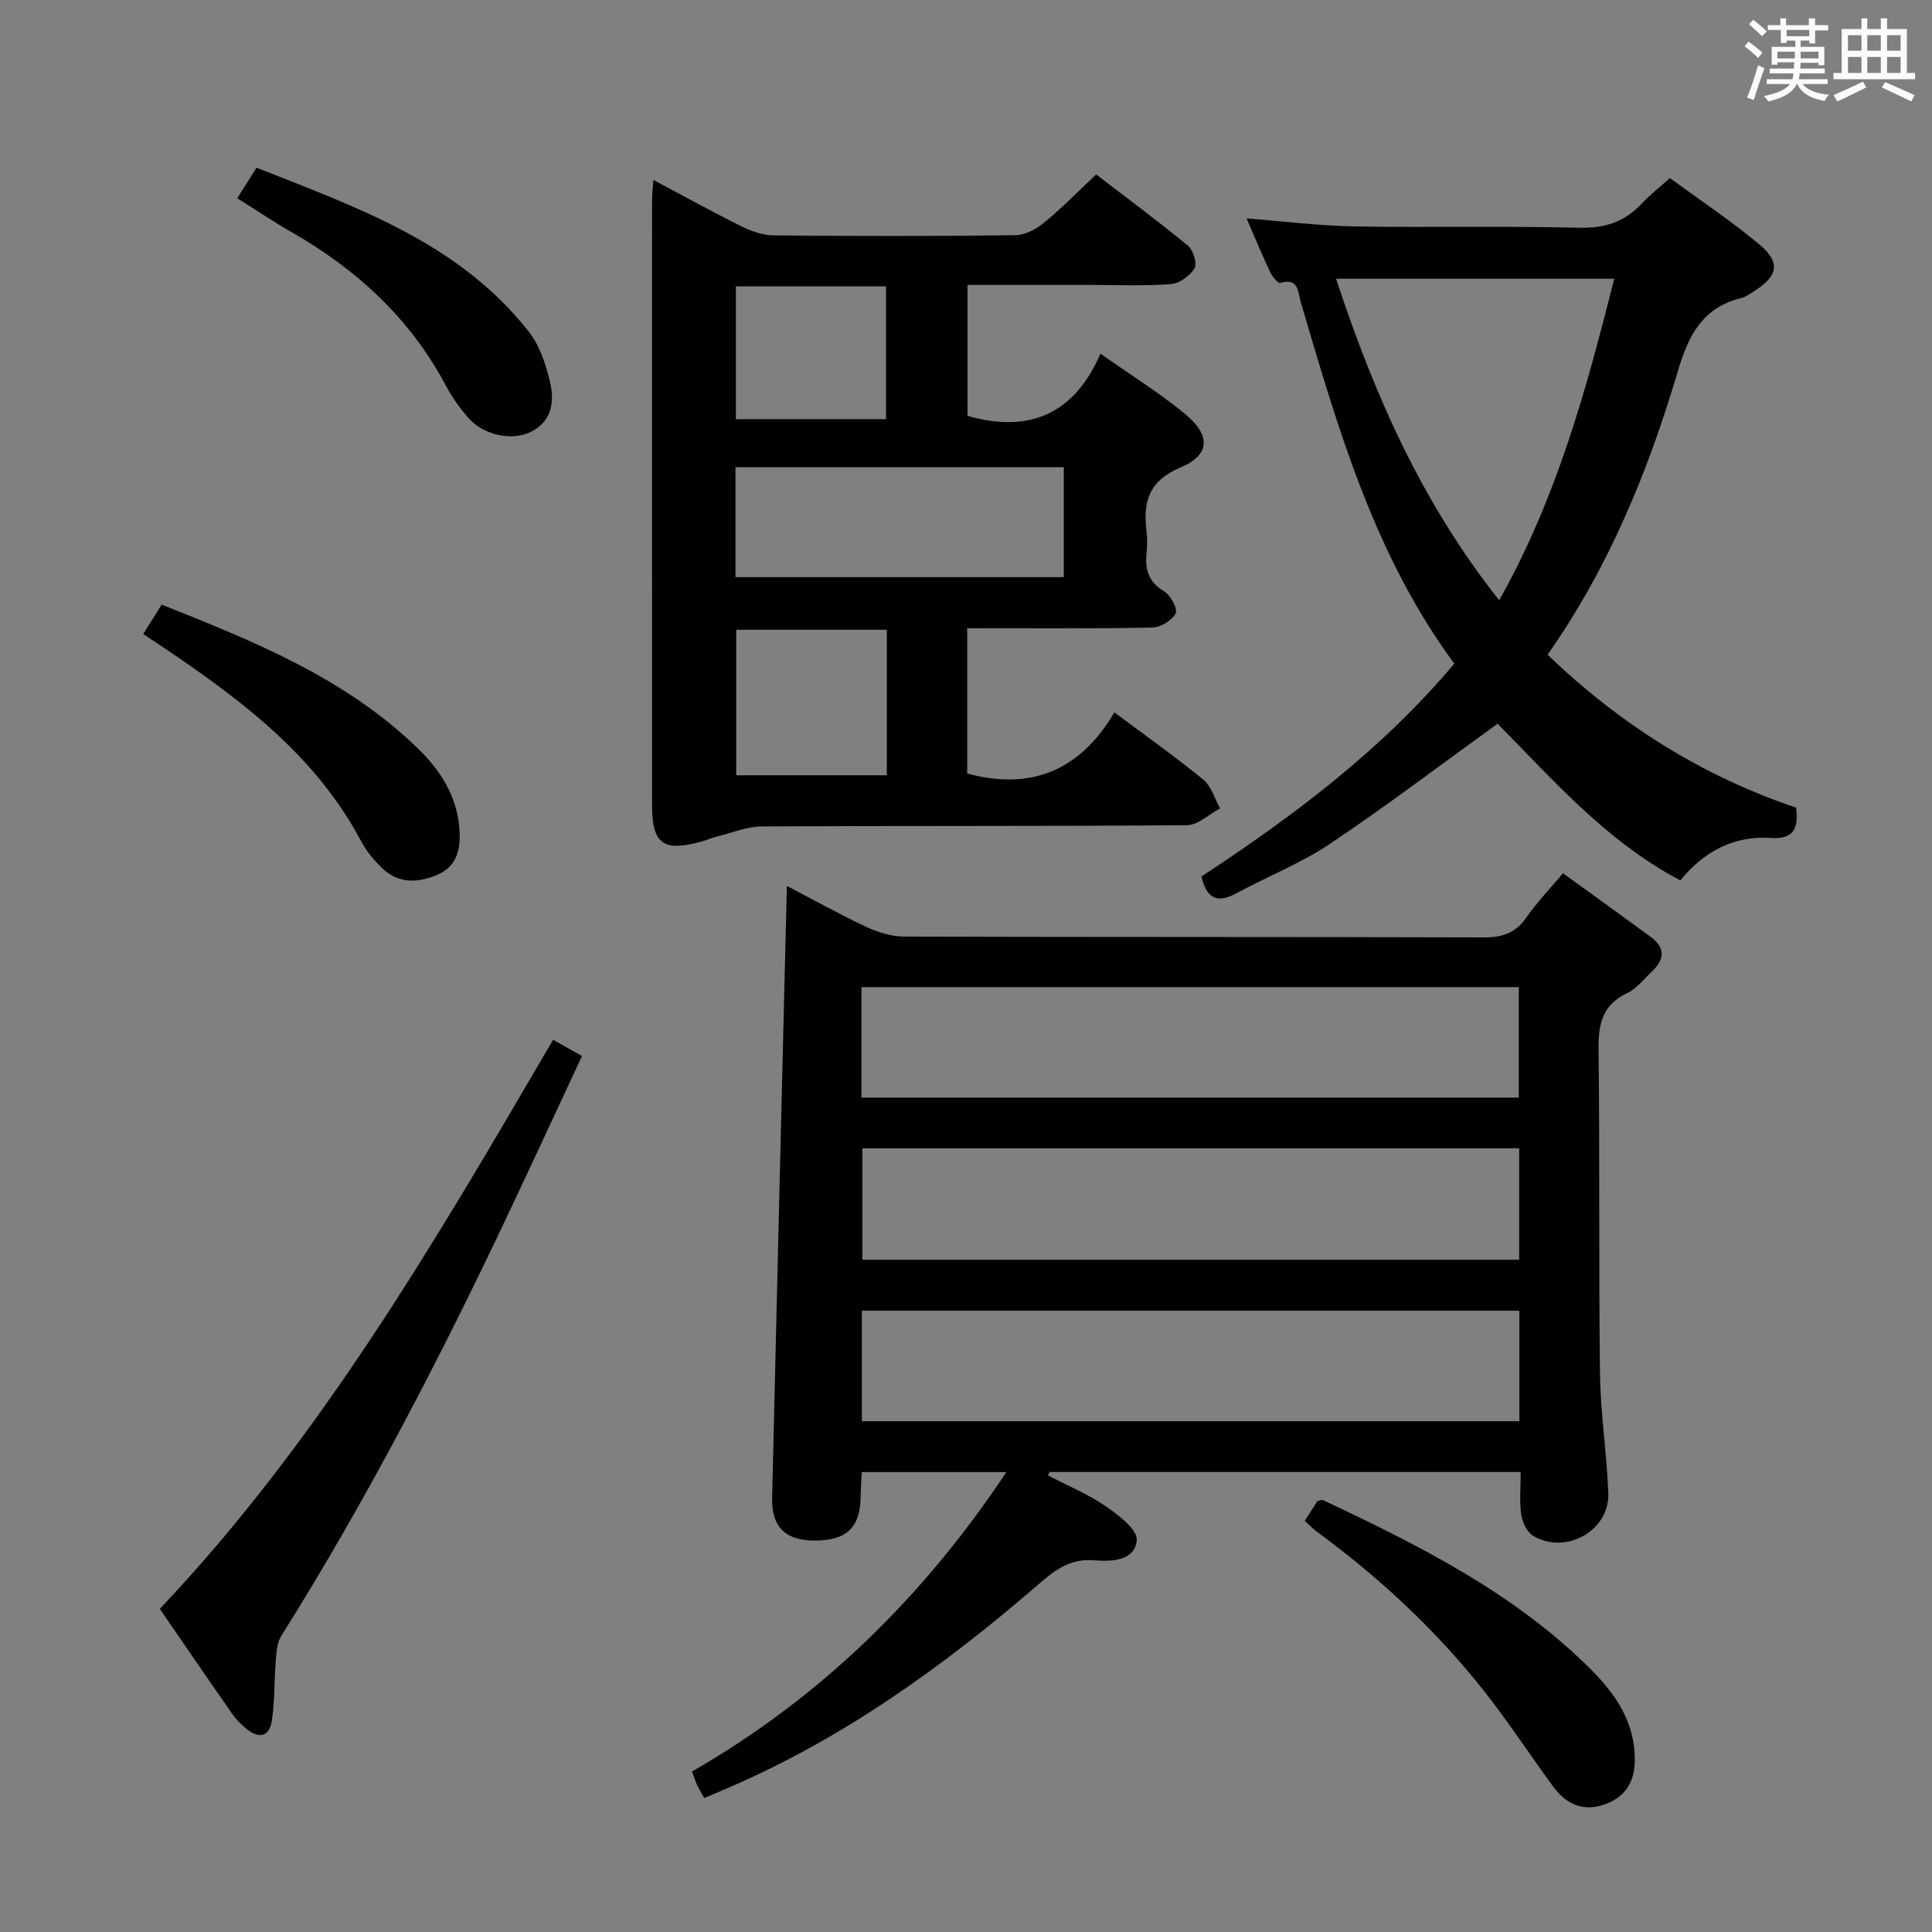 <svg enable-background="new 0 0 400 400" viewBox="0 0 400 400" xmlns="http://www.w3.org/2000/svg"><rect x="0" y="0" width="400" height="400" fill="#808080" stroke="none"/><path d="m361.2 9.6.8-1c.9.7 1.9 1.4 2.9 2.3l-.9 1.1c-1-1-2-1.8-2.8-2.4zm.5 10.6c.9-2.1 1.6-4.3 2.3-6.7.4.2.8.4 1.3.6-.7 2.1-1.5 4.3-2.2 6.6zm.4-15.2.9-.9c1 .8 2 1.6 2.8 2.4l-1 1c-.9-.9-1.8-1.7-2.7-2.5zm12.5-1.2h1.2v1.4h2.7v1.1h-2.7v2.7h-1.2v-.6h-1.8v1.3h4.9v3.8h-1.2v-.5h-3.7c0 .4-.1.9-.1 1.2h5.1v1h-5.2c0 .5-.1.9-.2 1.2h6v1h-5.2c1.1 1.3 2.9 2 5.5 2.2-.4.4-.7.8-.9 1.3-2.9-.5-4.8-1.6-5.7-3.5h-.1c-.8 1.7-2.7 2.9-5.9 3.6-.2-.4-.6-.8-.9-1.1 2.8-.6 4.6-1.4 5.4-2.5h-4.8v-1h5.3c.1-.3.2-.7.2-1.2h-4.9v-1h5c0-.4 0-.8.1-1.3h-3.5v.5h-1.2v-3.7h4.9v-1.3h-1.8v.5h-1.2v-2.7h-2.7v-1h2.6v-1.4h1.2v1.4h4.7v-1.4zm-6.6 8.3h3.6c0-.4 0-.9 0-1.4h-3.6zm1.9-4.6h4.7v-1.3h-4.7zm6.6 3.2h-3.7v1.4h3.7z" fill="#fbfafc"/><path d="m385.3 3.8h1.3v2.2h2.8v-2.2h1.3v2.2h4.1v9.1h1.7v1.3h-16.9v-1.3h1.7v-9.1h4.1v-2.2zm.4 13.1.7 1.2c-1.8.9-3.8 1.9-6 2.9-.2-.4-.5-.8-.8-1.3 2.3-1 4.3-1.9 6.1-2.8zm-3.1-6.4h2.8v-3.2h-2.8zm0 4.6h2.8v-3.3h-2.8zm4-4.6h2.8v-3.2h-2.8zm0 4.6h2.8v-3.3h-2.8zm3.7 1.9c2.1.9 4.1 1.8 6.1 2.7l-.7 1.3c-2.2-1.1-4.2-2-6.1-2.9zm3.2-9.7h-2.8v3.2h2.8v-3.1zm-2.8 7.8h2.8v-3.3h-2.8z" fill="#fbfafc"/><g fill="#010000"><path d="m208.36 304.78c-10.28 0-19.83 0-29.95 0-.08 1.79-.2 3.54-.23 5.3-.11 6.17-2.95 8.86-9.41 8.88-6.07.02-9.05-2.75-8.91-8.8.97-42.1 2.02-84.21 3.05-126.74 5.11 2.67 10.64 5.75 16.36 8.44 2.45 1.15 5.29 2.05 7.96 2.05 39.99.13 79.99.04 119.98.17 3.86.01 6.58-.9 8.82-4.14 2.16-3.13 4.85-5.9 7.57-9.14 6.14 4.44 12.19 8.79 18.2 13.2 2.98 2.18 2.86 4.62.29 7.05-1.69 1.6-3.21 3.63-5.23 4.58-5.21 2.47-5.96 6.49-5.9 11.74.28 22.33.02 44.66.3 66.99.1 8.29 1.42 16.55 1.72 24.84.28 7.74-8.9 12.83-15.61 8.74-1.26-.77-2.2-2.82-2.42-4.4-.39-2.76-.11-5.61-.11-8.78-32.79 0-65.16 0-97.54 0-.11.24-.22.47-.32.71 4 2.09 8.23 3.84 11.93 6.37 2.66 1.82 6.64 4.86 6.44 7.03-.39 4.32-5.26 4.48-8.88 4.17-4.89-.42-8.13 2.08-11.46 4.97-19.84 17.18-41.02 32.33-65.36 42.62-1.21.51-2.42 1.03-3.84 1.64-.55-1-1.06-1.8-1.46-2.65-.35-.74-.58-1.53-1.07-2.85 26.47-15.24 47.79-35.98 65.08-61.99zm-30.01-77.53h136.1c0-7.88 0-15.42 0-22.88-45.56 0-90.74 0-136.1 0zm136.18 33.56c0-7.98 0-15.39 0-23.06-45.48 0-90.67 0-135.98 0v23.06zm.04 10.56c-45.69 0-90.78 0-136.13 0v22.88h136.13c0-7.75 0-15.16 0-22.88z"/><path d="m200.25 130.07v30.08c13.33 3.6 23.43-.71 30.47-12.66 6.6 4.93 12.67 9.22 18.4 13.92 1.67 1.37 2.35 3.94 3.49 5.96-2.29 1.21-4.58 3.46-6.88 3.48-29.31.24-58.63.09-87.94.25-3.14.02-6.28 1.34-9.4 2.11-1.12.28-2.19.77-3.31 1.07-7.81 2.11-10.07.42-10.08-7.58-.01-29.82-.01-59.63-.01-89.45 0-11.83-.01-23.65.01-35.48 0-1.27.14-2.54.26-4.52 6.46 3.43 12.38 6.7 18.44 9.7 2 .99 4.36 1.77 6.56 1.79 16.66.15 33.31.17 49.97-.04 2-.02 4.29-1.25 5.91-2.58 3.6-2.94 6.86-6.3 10.81-10 6.05 4.64 12.66 9.54 19.01 14.76 1.09.9 1.95 3.71 1.35 4.68-.96 1.56-3.15 3.14-4.93 3.27-5.63.41-11.32.16-16.98.16-8.28 0-16.56 0-25.09 0v27.11c12.76 3.66 22.11-.36 27.53-12.88 6.42 4.53 12.23 8.14 17.47 12.45 5.39 4.42 5.29 8.51-.87 11.1-6.63 2.79-7.82 7.14-7.06 13.24.18 1.48.15 3.01 0 4.49-.35 3.42.41 6.02 3.68 7.96 1.32.78 2.83 3.68 2.35 4.56-.81 1.46-3.14 2.88-4.86 2.91-12.62.25-25.24.14-38.3.14zm-47.98-10.58h67.98c0-7.72 0-15.11 0-22.76-22.86 0-45.38 0-67.98 0zm31.34 10.9c-10.78 0-21.01 0-31.18 0v30.12h31.18c0-10.19 0-19.96 0-30.12zm-.17-43.61c0-9.5 0-18.51 0-27.49-10.61 0-20.83 0-31.08 0v27.49z"/><path d="m345.74 36.87c6.26 4.59 12.63 8.83 18.47 13.7 4.52 3.78 3.95 6.55-1.08 9.74-.84.53-1.7 1.17-2.64 1.4-7.9 1.94-10.88 7.6-13.06 14.97-6.14 20.76-14.28 40.73-27.03 58.87 15.05 14.44 32.02 25.12 51.45 31.66.56 4.34-.48 6.59-5.23 6.28-7.67-.5-13.85 2.78-18.72 8.79-15.45-8.14-26.54-21.06-37.85-32.44-11.81 8.53-23.04 17.06-34.74 24.9-6.03 4.04-12.94 6.73-19.36 10.22-4.03 2.19-6.16.98-7.2-3.49 19.05-12.52 37.24-26.14 52.35-44.07-16.61-22.5-24.09-48.73-31.8-74.88-.59-2-.38-5.09-4.23-3.94-.45.13-1.63-1.27-2.05-2.15-1.69-3.59-3.21-7.26-4.93-11.21 7.7.6 15.06 1.53 22.43 1.66 15.49.27 30.99-.11 46.47.27 5.24.13 9.3-1.18 12.82-4.91 1.7-1.82 3.68-3.36 5.93-5.37zm-69.12 20.84c7.97 24.25 17.89 46.53 33.77 66.57 11.88-21.1 18.02-43.51 23.82-66.57-19.35 0-38.06 0-57.59 0z"/><path d="m114.51 215.28c1.92 1.07 3.62 2.02 5.99 3.35-4.99 10.7-9.91 21.33-14.91 31.93-14.26 30.22-29.6 59.85-47.38 88.18-.88 1.4-.98 3.39-1.12 5.14-.34 4.12-.18 8.3-.81 12.37-.55 3.54-2.86 3.74-5.4 1.58-1.01-.86-1.99-1.82-2.74-2.9-4.94-7.08-9.81-14.2-15.05-21.83 33.15-35.04 57.17-76.3 81.42-117.82z"/><path d="m270.14 314.87c1.07-1.68 1.87-2.93 2.59-4.05.51-.13.89-.37 1.11-.27 20.02 9.44 39.81 19.31 55.7 35.25 5 5.02 8.87 10.73 8.93 18.34.04 4.83-2.01 8.01-6.45 9.51-4.36 1.48-7.86-.22-10.45-3.75-4.82-6.57-9.28-13.42-14.33-19.81-9.95-12.61-21.64-23.46-34.59-32.96-.79-.58-1.46-1.3-2.51-2.26z"/><path d="m29.65 131.27c1.29-2.05 2.42-3.85 3.82-6.09 19.16 7.63 38.21 15.25 53.26 29.99 4.83 4.73 8.25 10.38 8.44 17.49.1 3.8-.94 6.92-4.7 8.49-3.92 1.64-7.85 1.82-11.16-1.24-1.8-1.66-3.45-3.68-4.59-5.83-9.31-17.51-24.51-28.97-40.43-39.72-1.47-.98-2.95-1.96-4.64-3.09z"/><path d="m49.12 41.04c1.4-2.22 2.53-4 4-6.32 20.72 8.21 41.84 15.51 56.3 33.87 2.34 2.97 3.68 7.03 4.52 10.8.89 3.99.2 8.1-4.27 10.13-3.97 1.81-9.73.48-12.77-3.07-1.72-2.01-3.3-4.2-4.54-6.53-7.4-13.96-18.49-24.15-32.06-31.9-3.59-2.04-7.02-4.37-11.18-6.98z"/></g></svg>